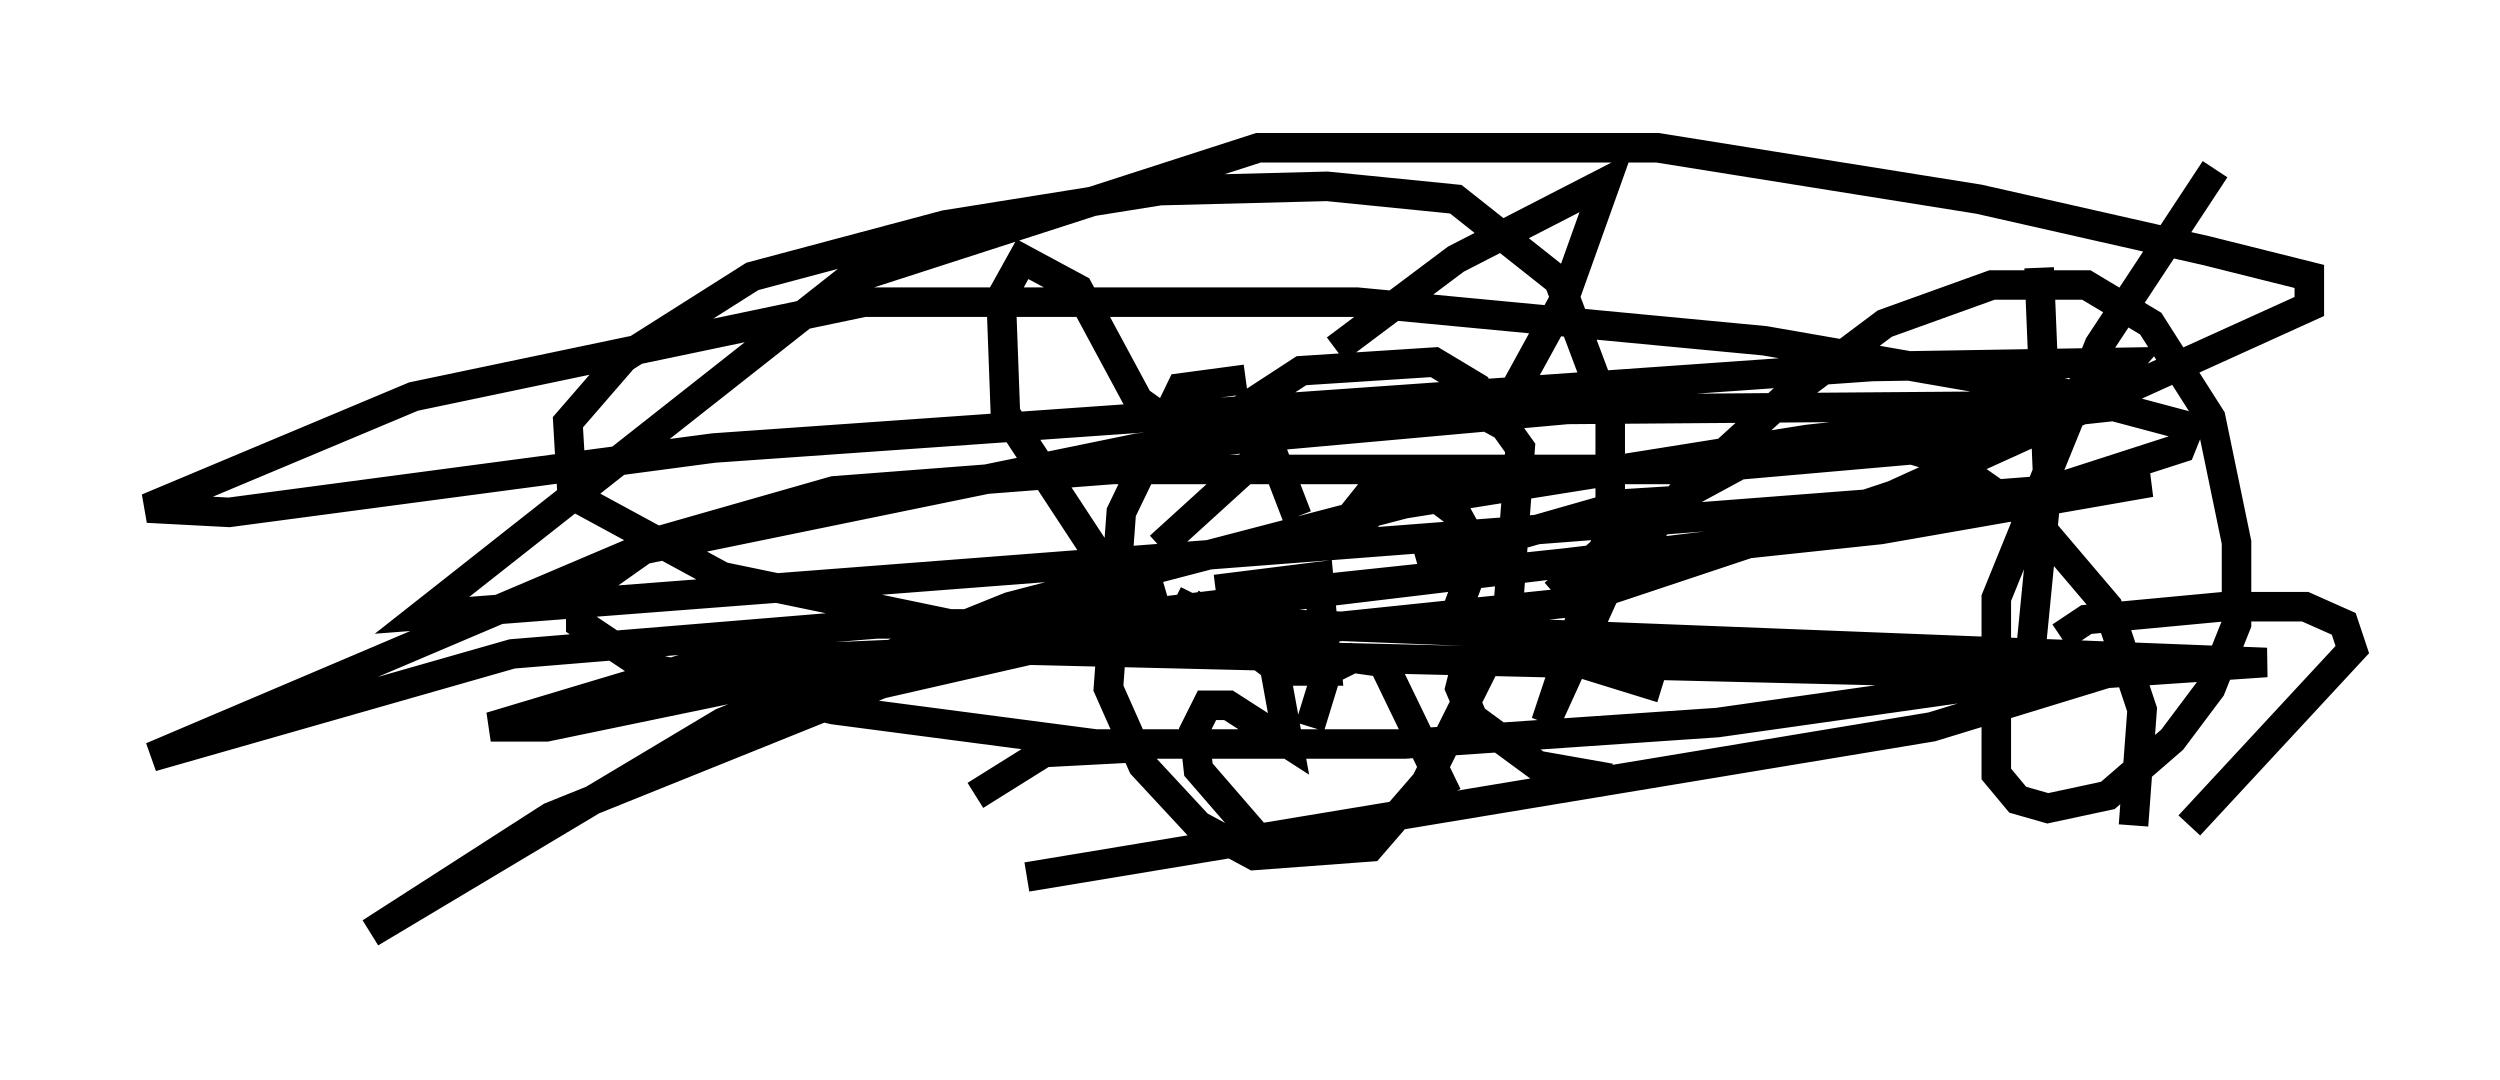 <?xml version="1.0" encoding="utf-8" ?>
<svg baseProfile="full" height="36.581" version="1.1" width="84.659" xmlns="http://www.w3.org/2000/svg" xmlns:ev="http://www.w3.org/2001/xml-events" xmlns:xlink="http://www.w3.org/1999/xlink"><defs /><rect fill="white" height="36.581" width="84.659" x="0" y="0" /><path d="M44.363, 13.425 m-2.179, -0.581 l-2.179, 0.291 -2.034, 4.212 l-0.436, 5.955 1.162, 2.615 l1.888, 2.034 1.888, 1.017 l3.922, -0.291 1.888, -2.179 l2.76, -5.52 0.436, -5.81 l-1.453, -2.034 -1.453, -0.872 l-4.503, 0.291 -3.341, 2.179 m4.503, -2.905 l4.067, -3.05 5.084, -2.615 l-1.453, 4.067 -2.469, 4.503 m-8.86, 0.0 l-2.034, -0.436 -1.017, -0.726 l-2.034, -3.777 -1.888, -1.017 l-0.726, 1.307 0.145, 3.922 l3.05, 4.648 1.162, 0.436 m2.905, 0.872 l3.486, -0.436 0.291, 3.196 l-1.598, 0.0 -3.05, -2.324 l0.145, -0.291 m2.615, 1.888 l0.581, 3.196 -2.034, -1.307 l-0.726, 0.0 -0.436, 0.872 l0.145, 1.307 1.888, 2.179 m1.888, -3.631 l0.581, -1.888 0.872, -0.436 l1.017, 0.145 2.179, 4.503 m-1.017, -7.844 l7.117, -2.034 2.324, -0.145 m-7.553, 2.324 l-0.436, 1.162 0.726, 1.017 l6.101, 1.888 m-6.536, -1.162 l-0.291, 1.162 0.436, 1.017 l2.179, 1.598 2.469, 0.436 m-15.106, -6.536 l-6.972, 2.034 m5.665, 3.486 l-2.76, 0.145 -2.324, 1.453 m6.246, -8.425 l3.196, -2.905 0.726, 0.0 l0.726, 1.888 m2.905, 0.145 l-0.726, -0.581 0.581, -0.726 l1.453, 0.145 1.162, 0.872 l0.726, 1.307 m19.028, -9.587 l0.291, 7.117 -0.726, 7.408 m-15.978, -3.486 l2.76, -2.469 3.486, -1.888 l2.615, -0.581 3.05, 0.0 l1.453, 0.436 2.905, 2.034 l2.469, 2.905 1.162, 3.486 l-0.291, 3.922 m-2.469, -6.391 l0.872, -0.581 4.648, -0.436 l2.76, 0.0 1.307, 0.581 l0.291, 0.872 -5.52, 5.955 m0.872, -22.223 l-3.922, 5.955 -3.486, 8.57 l0.0, 5.955 0.726, 0.872 l1.017, 0.291 2.034, -0.436 l2.179, -1.888 1.307, -1.743 l0.872, -2.179 0.0, -2.76 l-0.872, -4.212 -2.034, -3.196 l-2.179, -1.307 -3.196, 0.0 l-3.631, 1.307 -3.486, 2.615 l-3.196, 2.905 -2.615, 3.196 l-2.179, 4.793 2.179, -6.536 l0.0, -3.777 -1.743, -4.648 l-3.486, -2.76 -4.358, -0.436 l-5.665, 0.145 -7.263, 1.162 l-6.536, 1.743 -4.358, 2.76 l-1.888, 2.179 0.145, 2.469 l5.084, 2.76 7.698, 1.598 l9.877, 0.436 11.184, -1.162 l10.894, -3.631 14.089, -6.391 l0.0, -1.017 -3.486, -0.872 l-7.698, -1.743 -10.894, -1.743 l-13.508, 0.0 -13.944, 4.503 l-14.38, 11.33 58.536, -4.503 l-9.151, 1.598 -20.48, 2.179 l-13.363, 3.05 -11.184, 4.503 l-6.101, 3.922 11.911, -7.117 l9.732, -3.922 13.363, -3.486 l13.654, -2.179 10.749, -1.162 l-18.883, 0.145 -14.525, 1.307 l-16.994, 3.486 -16.413, 6.972 l12.201, -3.486 12.346, -1.017 l13.654, 0.0 33.408, 1.307 l-6.391, 0.436 -36.313, -0.872 l-10.168, 0.436 -7.263, 2.179 l1.888, 0.0 16.123, -3.341 l25.419, -3.05 9.296, -1.598 l4.503, -1.453 0.291, -0.726 l-4.358, -1.162 -10.022, -1.743 l-13.799, -1.307 -16.704, 0.0 l-15.251, 3.196 -9.006, 3.777 l2.76, 0.145 16.413, -2.179 l39.218, -2.76 8.715, -0.145 l-1.017, 1.162 -5.665, 1.743 l-8.279, 0.726 -19.464, 0.0 l-9.441, 0.726 -6.101, 1.743 l-2.469, 1.743 0.0, 1.017 l2.179, 1.453 6.391, 1.453 l8.86, 1.162 10.458, 0.0 l10.603, -0.726 14.38, -2.034 l-7.117, 2.179 -30.648, 5.084 " fill="none" stroke="black" stroke-width="1" /></svg>
